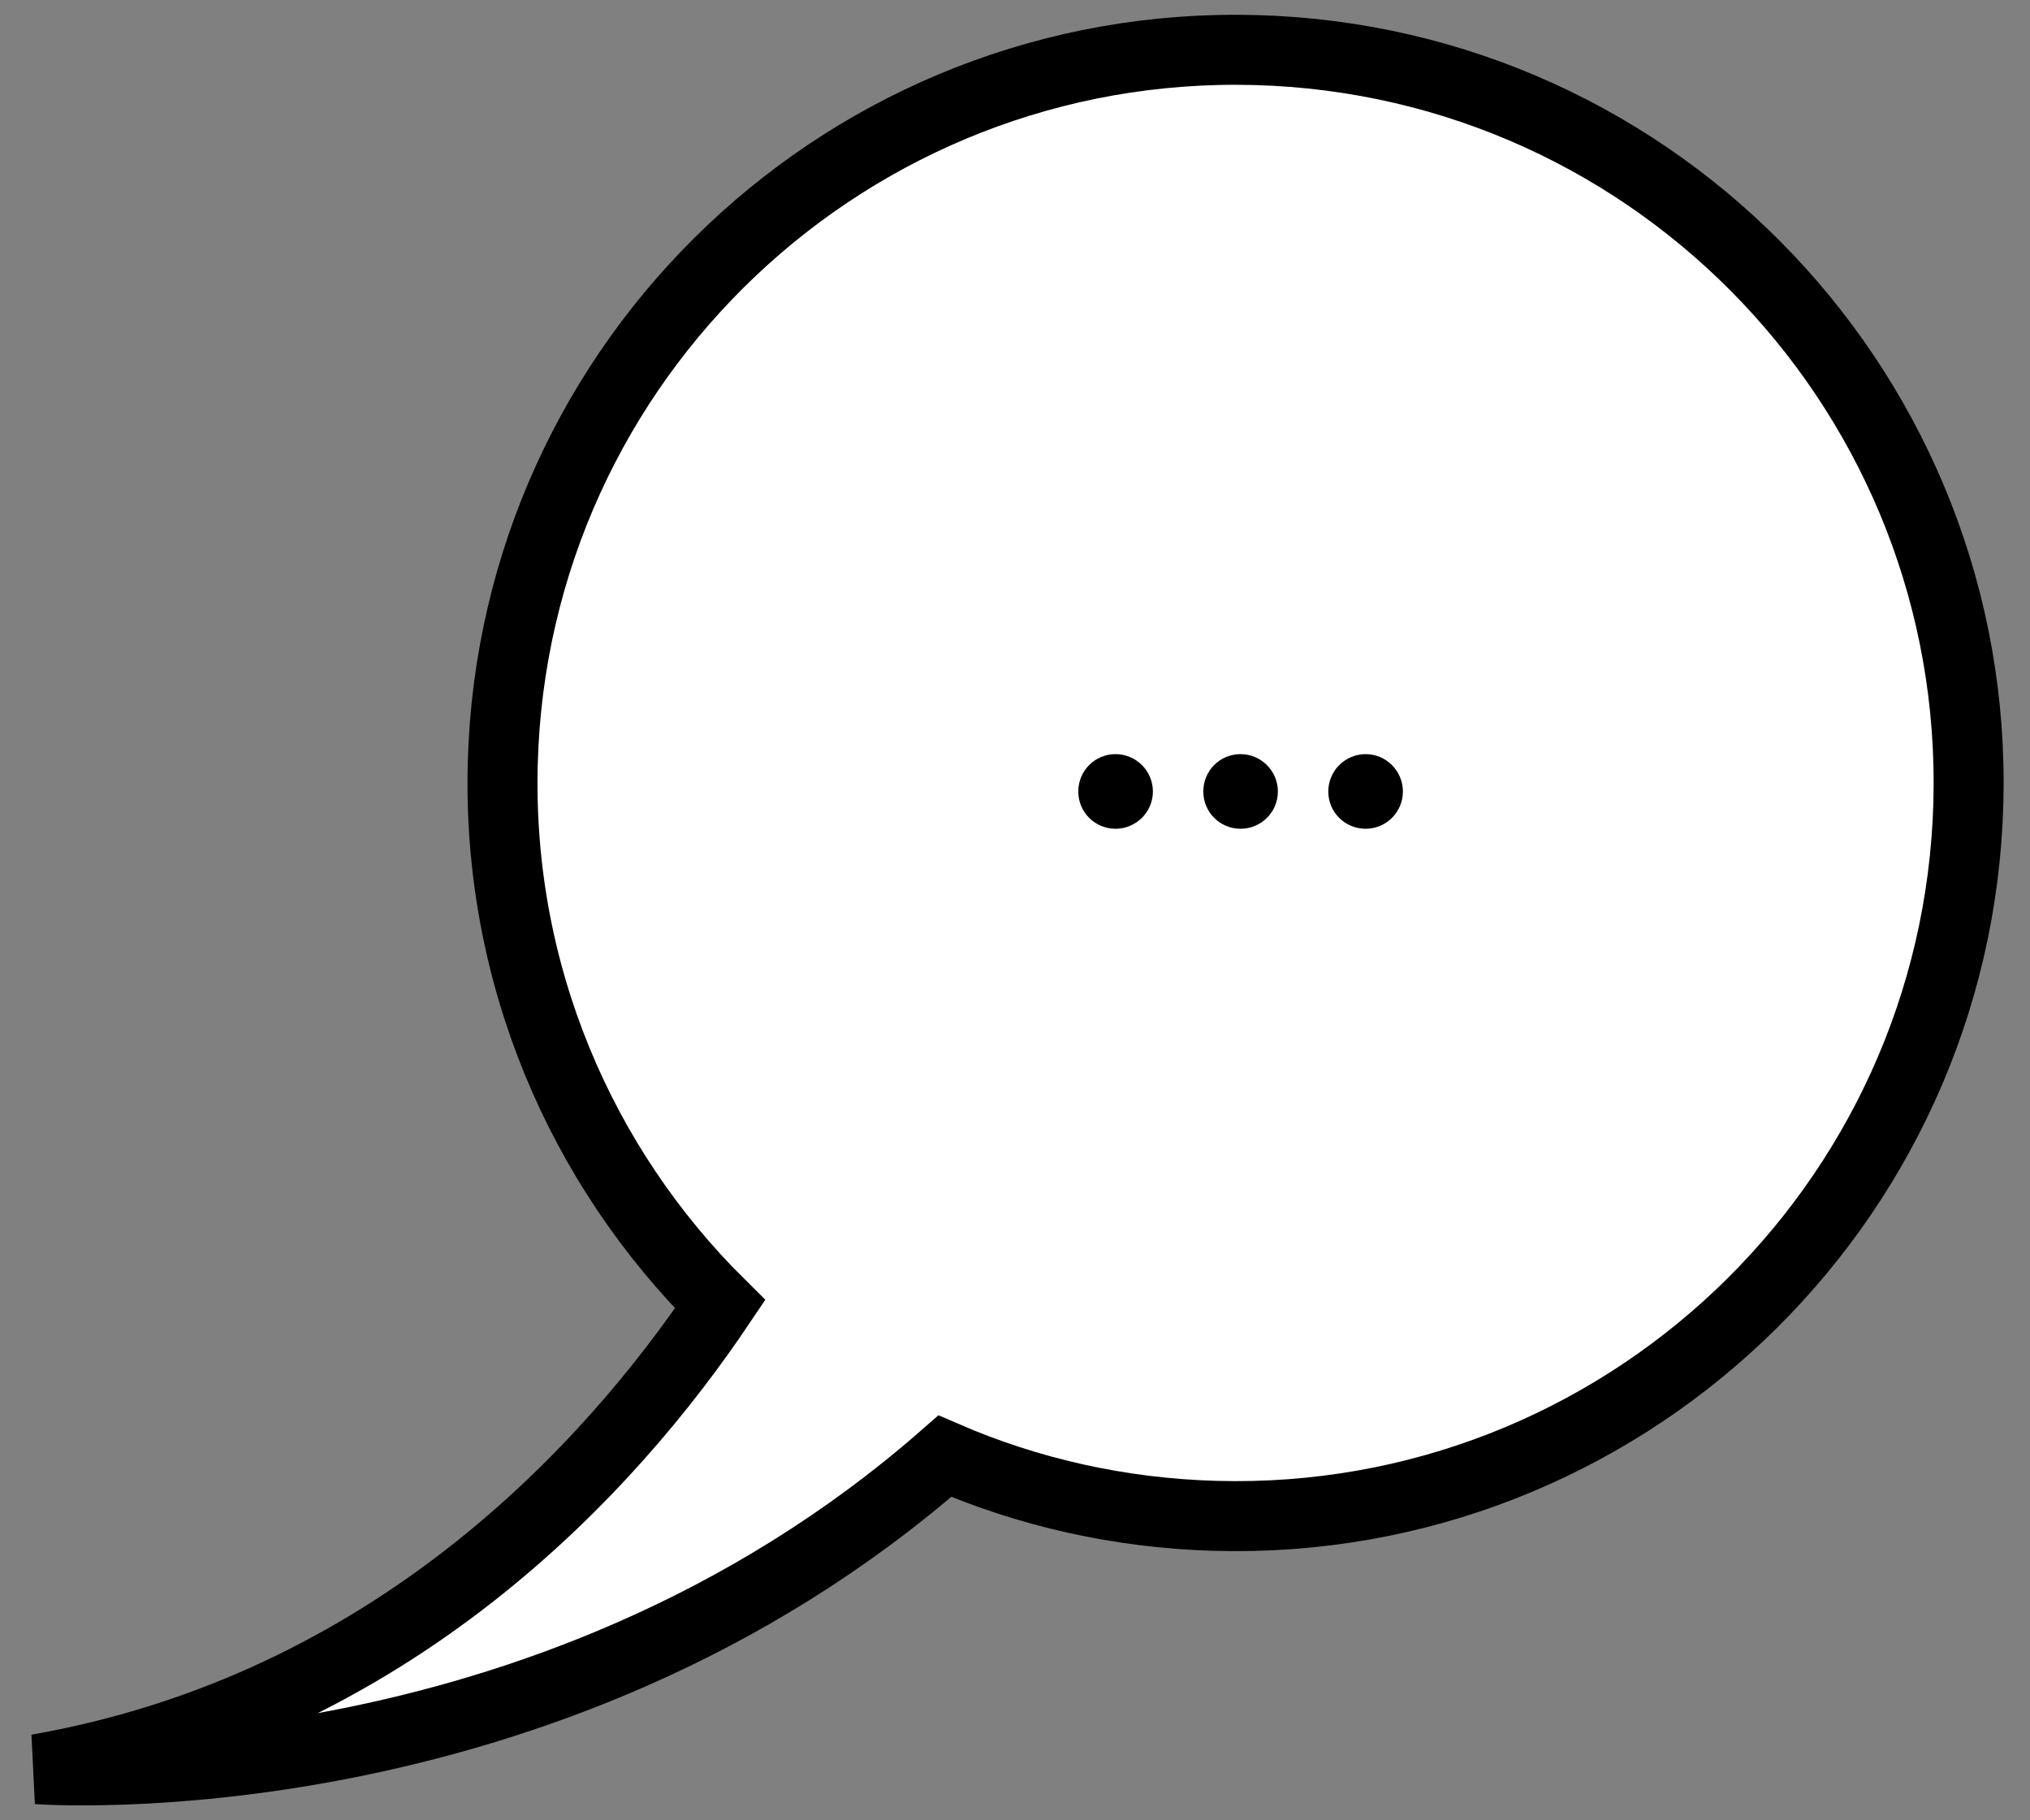 <svg width="58" height="52" viewBox="0 0 58 52" fill="none" xmlns="http://www.w3.org/2000/svg">
<rect x="0" y="0" width="58" height="52" fill="#808080" stroke="none"/>
<g id="Layer_2">
<path id="Vector" d="M35.87 1.43C24.307 1.117 14.678 10.236 14.365 21.799C14.201 27.827 16.603 33.328 20.575 37.258C17.451 41.902 11.245 48.753 1.072 50.539C1.072 50.539 15.547 51.632 26.996 41.598C29.373 42.628 31.986 43.227 34.734 43.303C46.297 43.62 55.926 34.497 56.239 22.934C56.551 11.371 47.433 1.742 35.87 1.43Z" fill="white" stroke="black" stroke-width="2"/>
<path id="Vector_2" d="M31.872 23.675C32.459 23.675 32.94 23.198 32.94 22.611C32.94 22.024 32.463 21.543 31.872 21.543C31.281 21.543 30.808 22.02 30.808 22.611C30.808 23.202 31.285 23.675 31.872 23.675Z" fill="black"/>
<path id="Vector_3" d="M35.443 23.675C36.034 23.675 36.511 23.198 36.511 22.611C36.511 22.024 36.034 21.543 35.443 21.543C34.852 21.543 34.38 22.02 34.38 22.611C34.38 23.202 34.857 23.675 35.443 23.675Z" fill="black"/>
<path id="Vector_4" d="M39.019 23.675C39.606 23.675 40.083 23.198 40.083 22.611C40.083 22.024 39.606 21.543 39.019 21.543C38.432 21.543 37.951 22.02 37.951 22.611C37.951 23.202 38.428 23.675 39.019 23.675Z" fill="black"/>
</g>
</svg>
